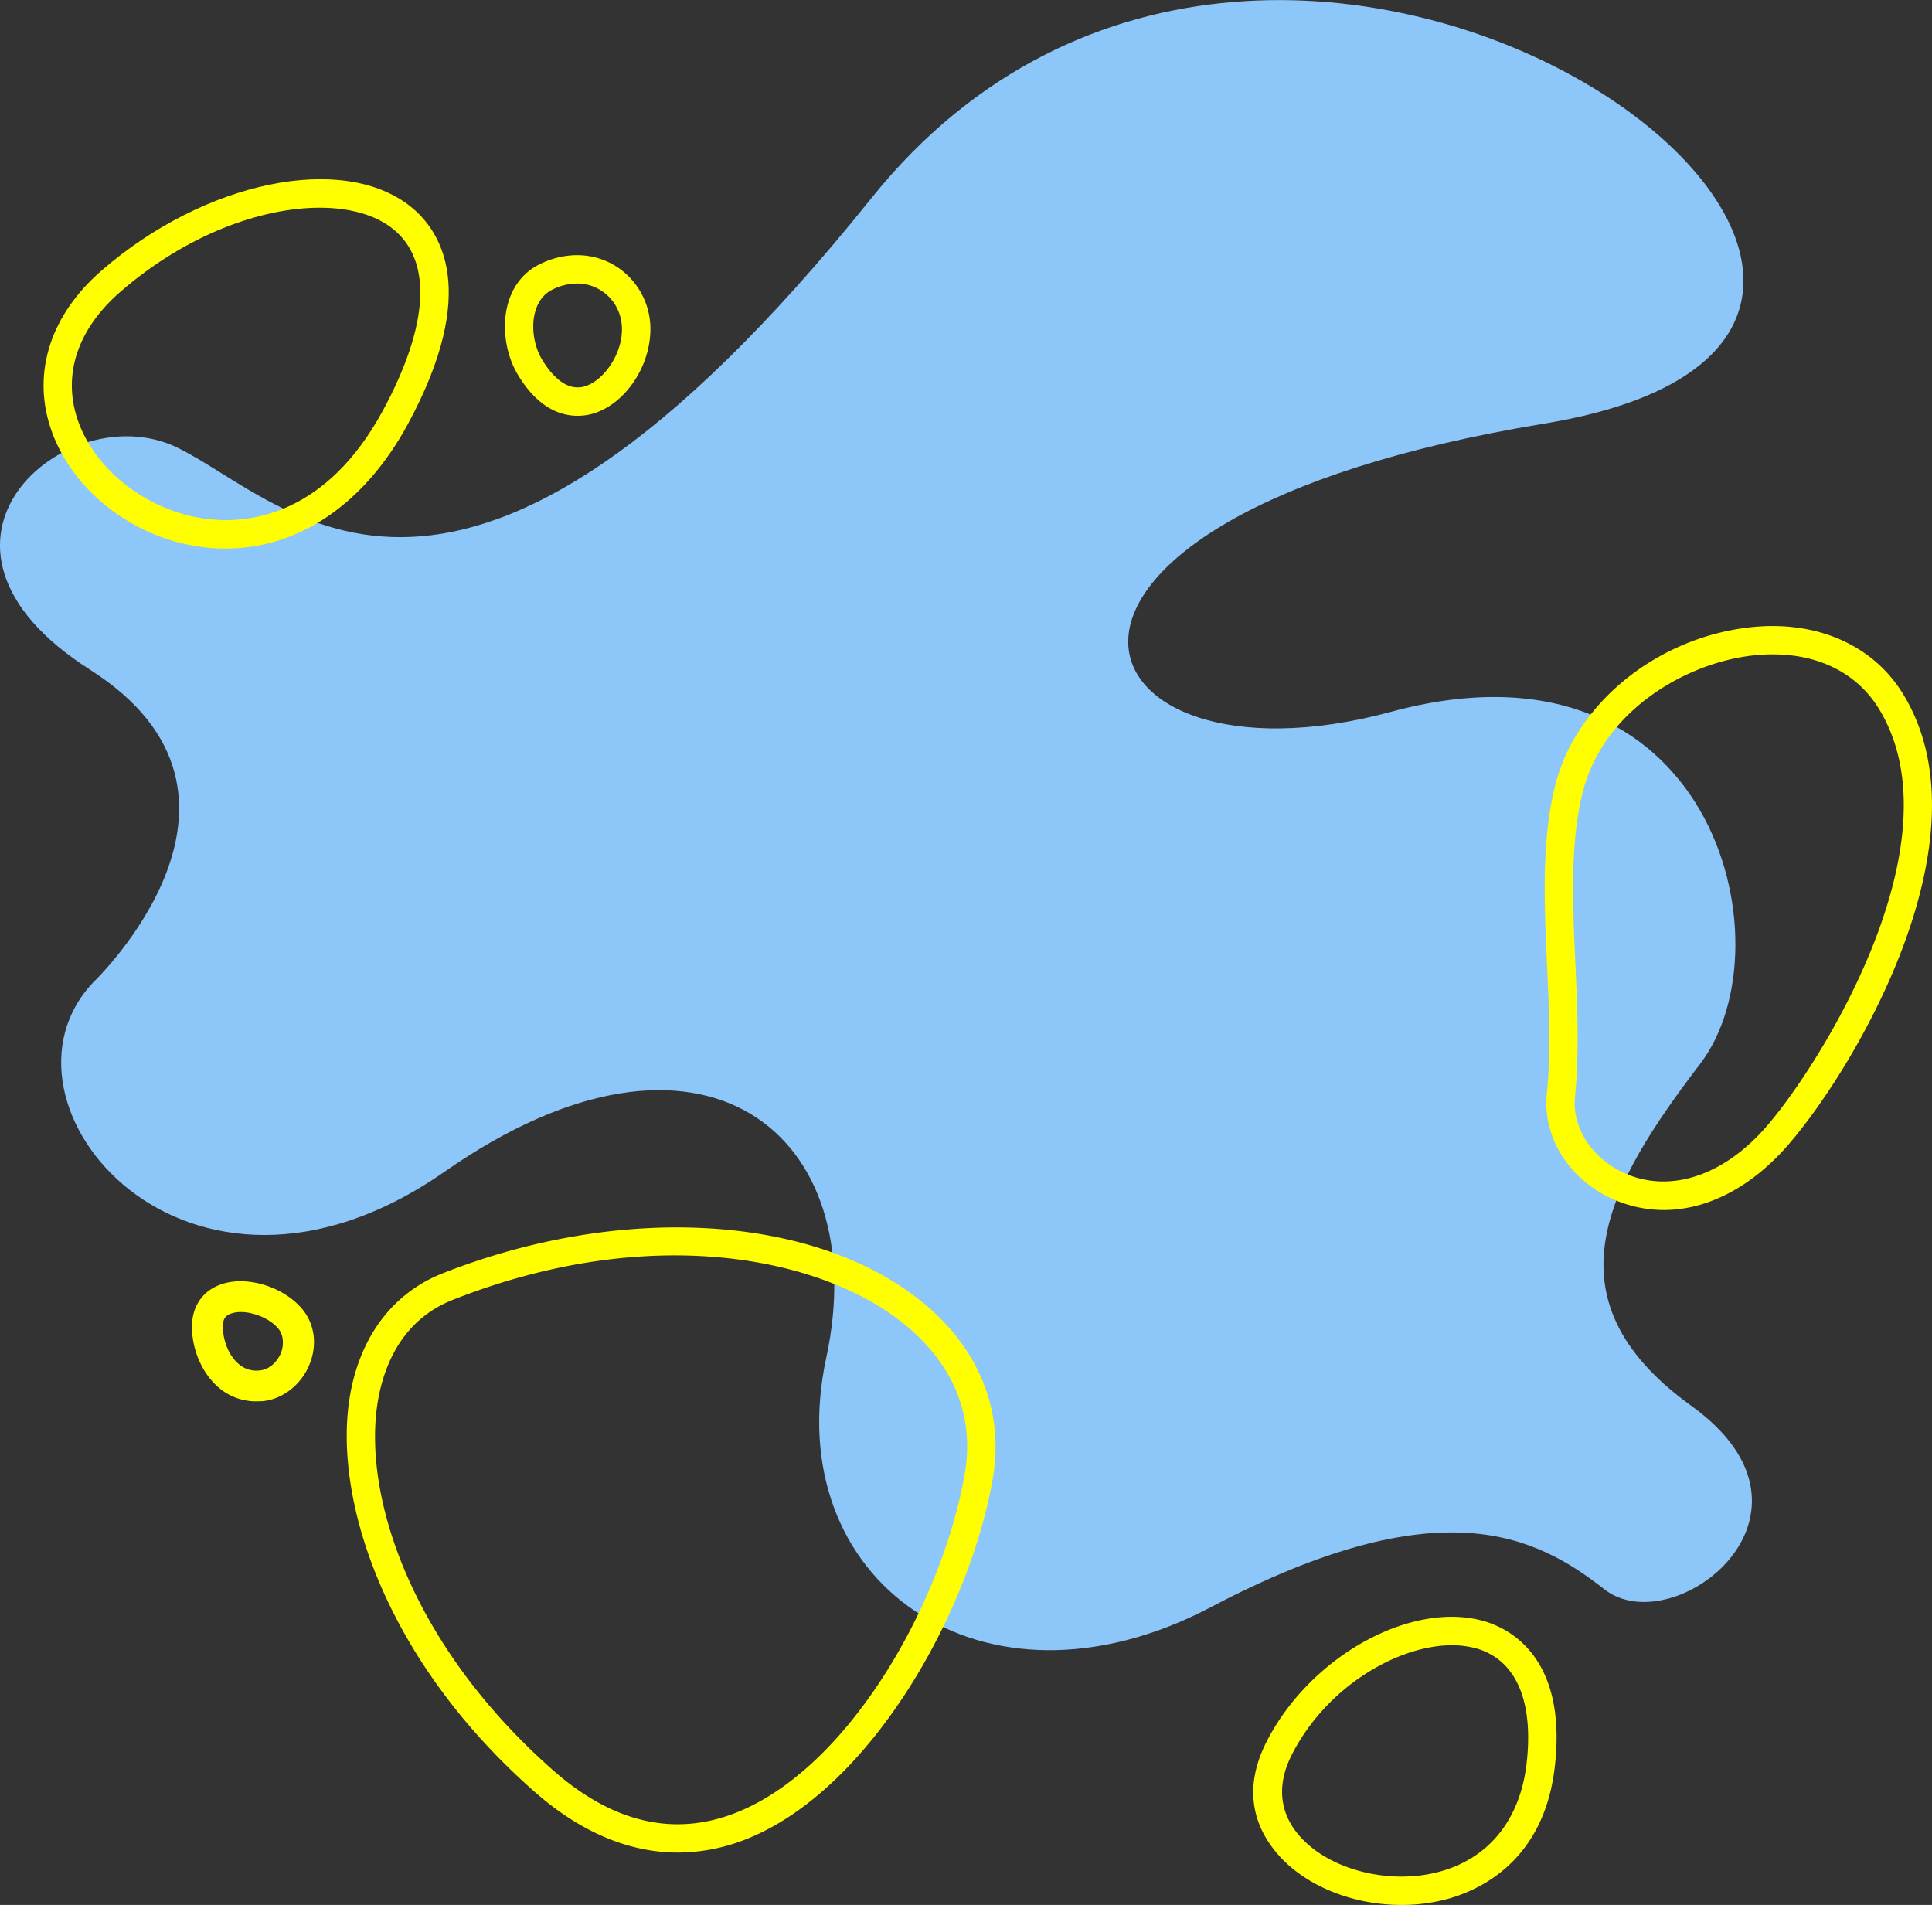 <svg xmlns="http://www.w3.org/2000/svg" width="1062.3" height="1047.4" viewBox="0 0 1062.3 1047.4">
  <rect x="0" y="0" width="1062.3" height="1047.4" fill="#333333" stroke="none"/>
  <title>banner20_286750090</title>
  <g id="Layer_2" data-name="Layer 2">
    <g id="Layer_2-2" data-name="Layer 2">
      <g id="banner20_286750090">
        <path d="M51.3,540.1c-62.8,66.1,51.2,203.2,193.2,104.1s236.2-19.9,209.8,102.4,85.9,203.1,211.4,137.1,178.4-39.7,216.4-9.9S1012.6,832.5,930,773s-44.6-123.1,5-188.3,6.6-241.2-170.2-193.3S528.6,285.7,849.1,232.9,707-175.1,479.1,109,158.6,275.8,97.5,246.1-59.4,298.9,49.6,368.3,51.3,540.1,51.3,540.1Z" fill="#8dc6f9" fill-rule="evenodd"/>
        <path d="M372.8,1018.6c-26.9,0-53.5-11.2-78.6-33.2C210.5,911.9,182.8,822.7,192.5,767c5.7-32.5,23.8-56.2,50.9-66.9h0c98.6-38.8,204.7-32.4,263.9,16,31.3,25.6,45,60.1,38.5,97.3-13.6,77-70.7,175.1-139.4,199.3A101.7,101.7,0,0,1,372.8,1018.6Zm-123.6-304c-28.1,11-37.9,36-41.3,55-9,51.5,17.4,134.5,96.6,204.1,31.5,27.6,64,35.8,96.7,24.3,63.4-22.3,116.4-114.6,129.2-187.3,5.6-31.8-5.8-60.3-33-82.5-45.8-37.4-140.3-56.1-248.2-13.6Z" fill="#ff0"/>
        <path d="M914.8,665.3a69.3,69.3,0,0,1-28.4-6.2c-23.9-10.9-38.3-34.1-35.9-57.7s1.2-47.2.1-71.2c-1.5-34.1-3.1-69.3,4.8-99.5,11.3-43,53.3-78,102.3-85.2,38.2-5.7,71.4,7.8,88.7,36.1h0c50.5,82.3-32.5,215.2-66.7,251.8C960.1,654.3,937.2,665.3,914.8,665.3Zm60.1-305.5a96,96,0,0,0-14.9,1.1c-35.1,5.2-78.1,30.5-89.5,73.7-7.3,28-5.8,62-4.3,94.9,1.1,24.5,2.2,50-.2,73.5-1.7,16.9,9.1,33.7,26.9,41.9,24,10.9,52.2,2.6,75.4-22.2,27.7-29.5,111-157.7,64.8-233C1021.2,370.3,1000.4,359.8,974.9,359.8Z" fill="#ff0"/>
        <path d="M124.1,301.6c-3,0-6.1-.1-9.3-.4-39.9-3.7-75.8-31.1-87.2-66.5-9.8-30.4.4-61.7,28.1-85.8,56.6-49.3,132.8-65.1,170.1-35.3,16.5,13.2,38.2,46.3-1.6,119.7h0C200.4,277.1,164.3,301.6,124.1,301.6Zm51.7-187.4c-31.9,0-73.3,14.6-109.8,46.4-23.1,20.2-31.5,44.8-23.6,69.3,9.4,29.2,40.5,52.6,73.9,55.7,21.9,2.1,63.4-3,94.2-59.8,25.4-46.9,27.4-82.5,5.5-100C206.5,118.2,192.5,114.2,175.8,114.2Zm41.5,115.3h0Z" fill="#ff0"/>
        <path d="M770.5,1047.4c-26.8,0-53.5-10.6-68.7-28.8s-16.5-39.3-5.3-61.1c24.1-47.2,80.3-78,120.3-65.9,13.7,4.2,45,20.3,38.1,79.8h0c-5.7,49.7-38.3,66.5-57.2,72.2A96.1,96.1,0,0,1,770.5,1047.4Zm27.9-142.8c-29.4,0-68.7,22.3-88,60-8.3,16.2-7.1,31.4,3.4,44,16.3,19.6,51.2,28.5,79.5,20,26.2-7.8,42.6-28.8,46.1-59h0c3.9-34.2-5.7-56.6-27.1-63.1A51.3,51.3,0,0,0,798.4,904.6Z" fill="#ff0"/>
        <path d="M317.5,228.6c-9.2,0-21.8-4.2-32.9-22.8-6.8-11.5-8.8-26.9-5.2-39.2,2.8-9.7,8.8-17.1,17.3-21.3h0c14.5-7.2,30.5-6.6,42.9,1.7a40.9,40.9,0,0,1,17.9,37.2c-1.4,20.4-15.9,39.5-32.9,43.6A29.6,29.6,0,0,1,317.5,228.6Zm-.2-72.7a30.5,30.5,0,0,0-13.7,3.4h0c-4.5,2.3-7.6,6.2-9.2,11.7-2.5,8.2-1,19,3.7,26.8s12.8,17.3,22.8,14.8,20.1-16,21-29.4c.7-9.5-3.4-18.2-11-23.2A24.2,24.2,0,0,0,317.3,155.9Zm-17.2-3.6h0Z" fill="#ff0"/>
        <path d="M141,770.5a31.4,31.4,0,0,1-22.1-8.8c-8.6-8.1-13.8-21.3-13.3-33.7h0c.5-10.8,6.6-18.9,16.8-22.1,14.6-4.6,35,2.3,44.6,14.9,6.4,8.5,7.4,19.8,2.8,30.3s-14.4,18.2-25.3,19.3Zm-18.4-41.8c-.3,6.1,2.1,15.2,7.9,20.6a14.9,14.9,0,0,0,12.4,4.2c5.7-.6,9.6-5.1,11.4-9.2s1.8-9.8-.9-13.3c-5.2-6.9-18.1-11.4-25.9-8.9-3.4,1-4.8,2.9-4.9,6.6Z" fill="#ff0"/>
      </g>
    </g>
  </g>
</svg>
